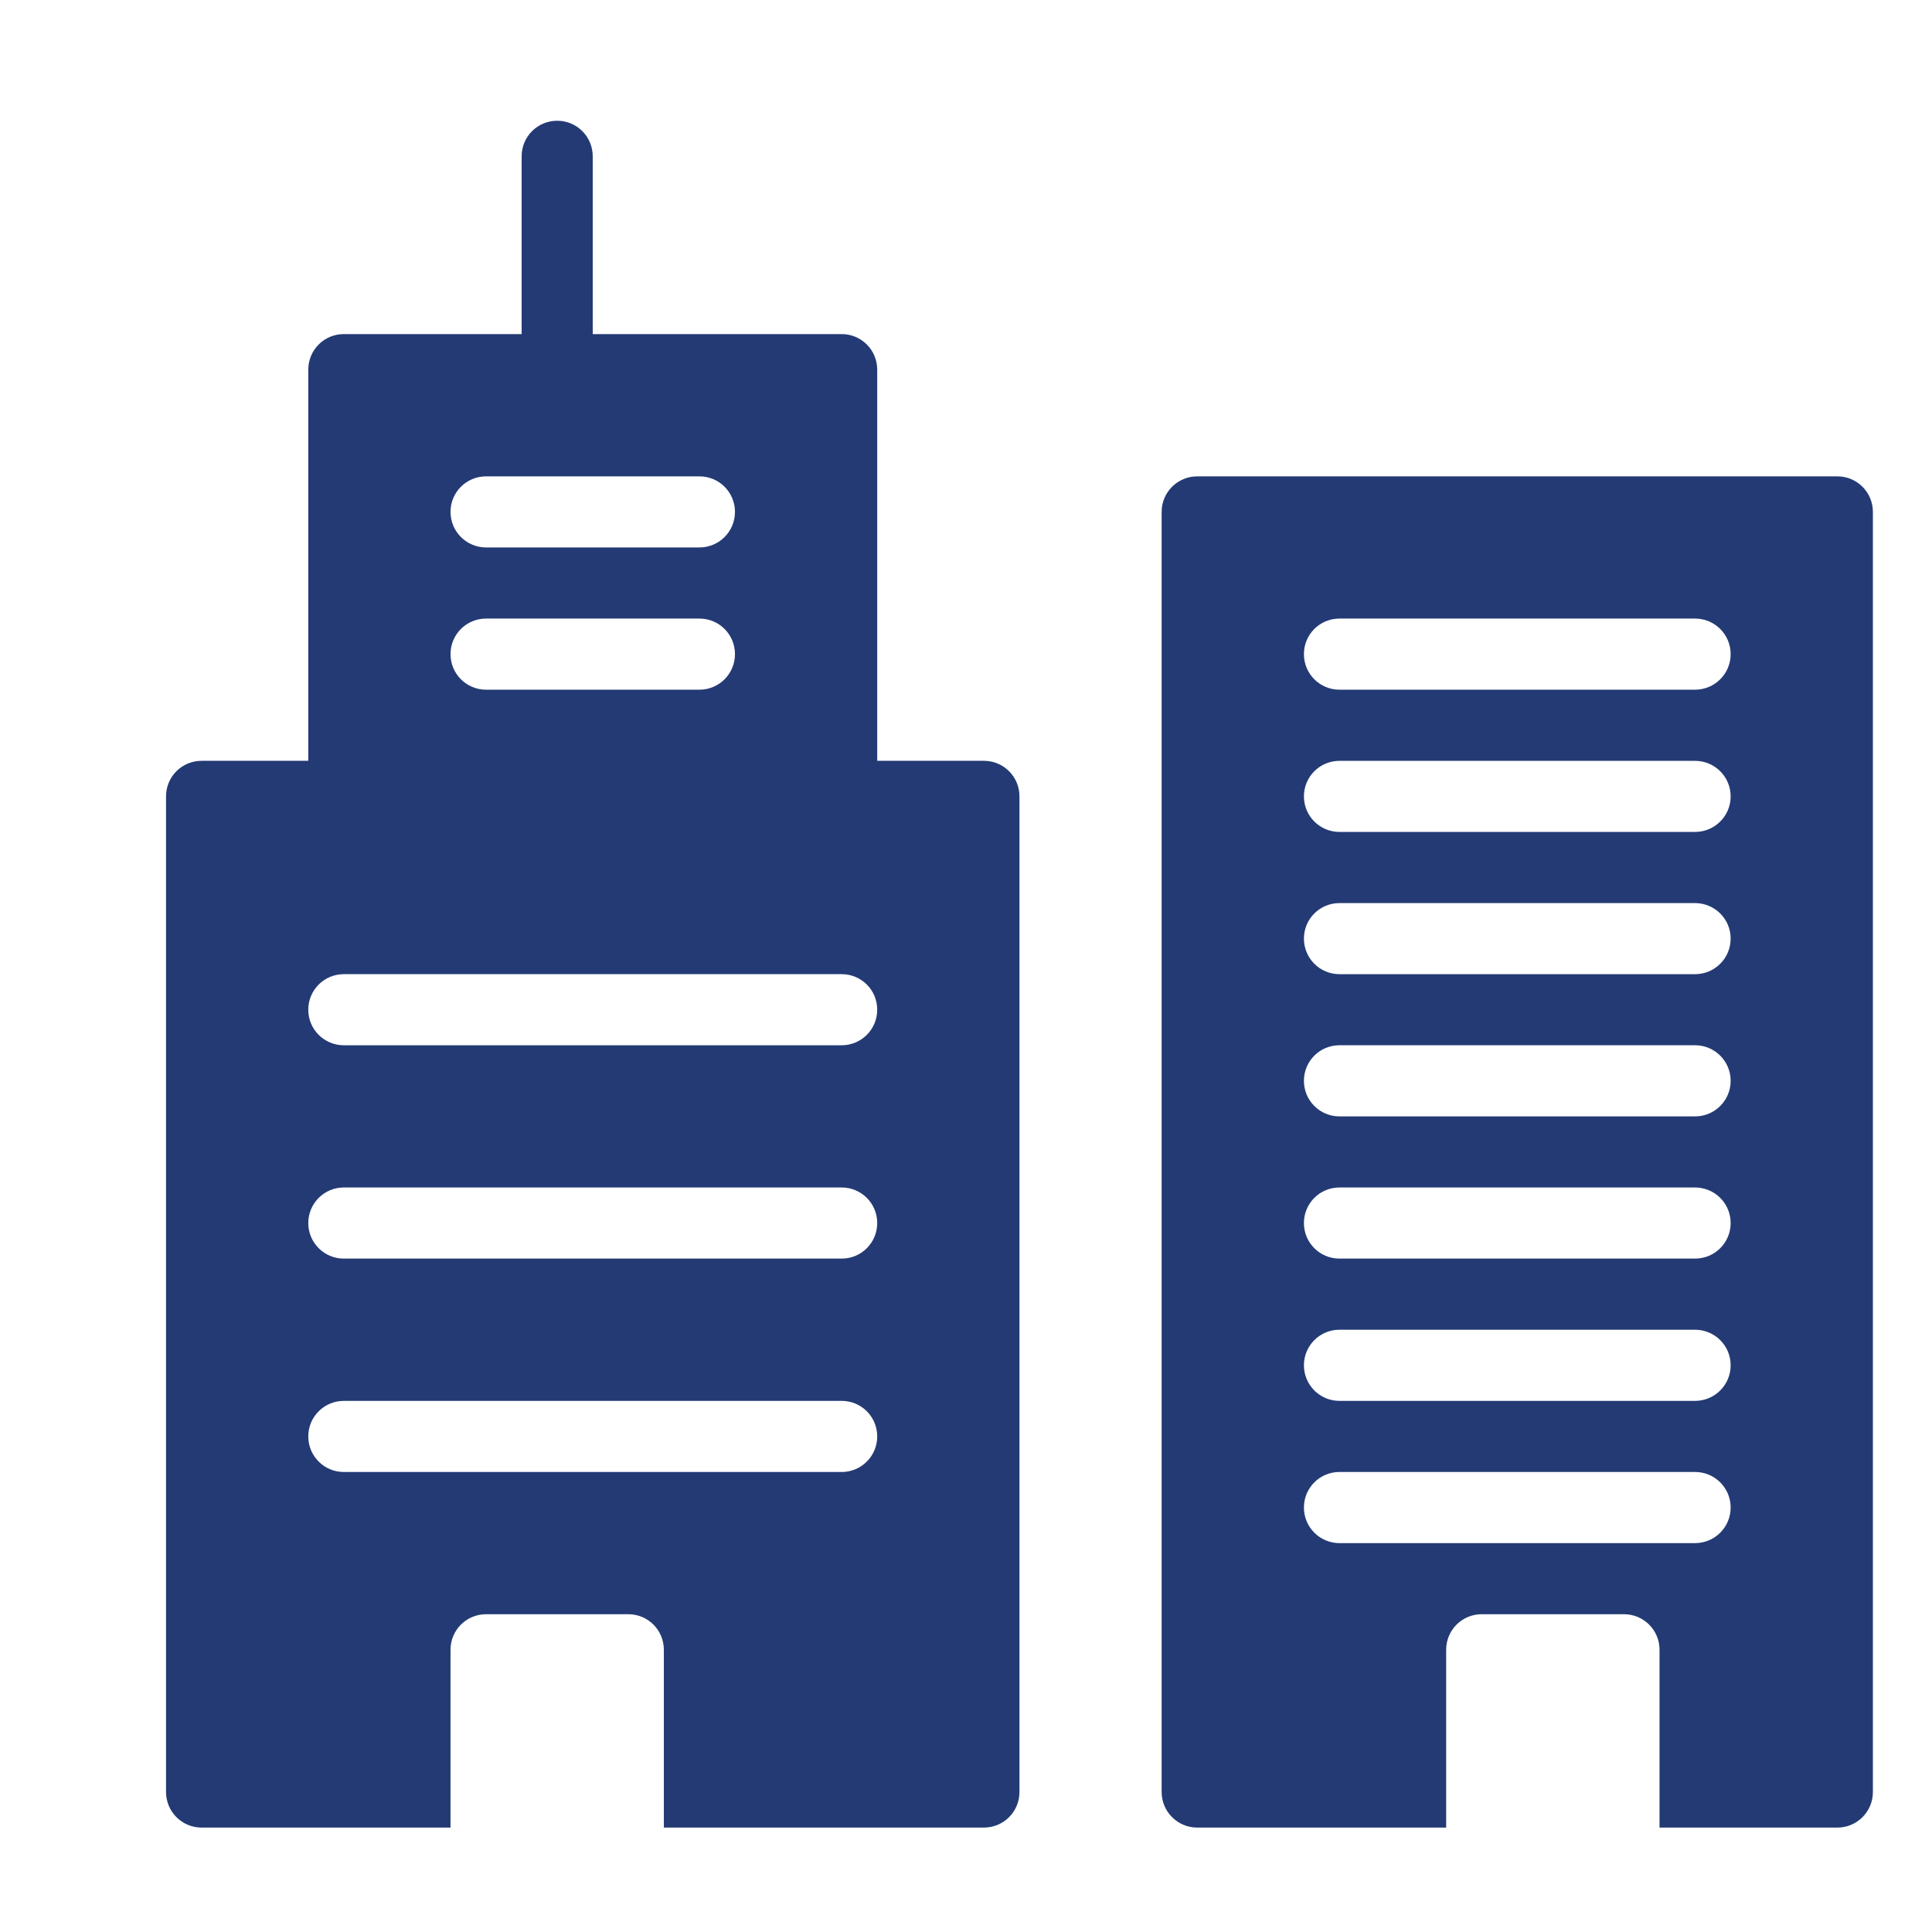 <?xml version="1.0" encoding="utf-8"?>
<!-- Generator: Adobe Illustrator 15.0.0, SVG Export Plug-In . SVG Version: 6.00 Build 0)  -->
<!DOCTYPE svg PUBLIC "-//W3C//DTD SVG 1.1//EN" "http://www.w3.org/Graphics/SVG/1.1/DTD/svg11.dtd">
<svg version="1.1" id="Layer_1" xmlns="http://www.w3.org/2000/svg" xmlns:xlink="http://www.w3.org/1999/xlink" x="0px" y="0px"
	 width="64px" height="64px" viewBox="0 0 64 64" enable-background="new 0 0 64 64" xml:space="preserve">
<g>
	<path fill="#233A74" d="M32.593,25.203h-3.534V12.246c0-0.654-0.527-1.179-1.178-1.179h-8.246V5.178
		C19.635,4.524,19.108,4,18.458,4c-0.651,0-1.178,0.524-1.178,1.178v5.889h-5.89c-0.651,0-1.178,0.525-1.178,1.179v12.957H6.678
		c-0.651,0-1.178,0.524-1.178,1.178v32.981c0,0.652,0.527,1.179,1.178,1.179h8.246v-5.89c0-0.653,0.527-1.178,1.178-1.178h4.711
		c0.651,0,1.178,0.524,1.178,1.178v5.89h10.602c0.651,0,1.178-0.526,1.178-1.179V26.381C33.771,25.728,33.244,25.203,32.593,25.203z
		 M16.102,15.78h7.067c0.651,0,1.178,0.524,1.178,1.177c0,0.651-0.527,1.178-1.178,1.178h-7.067c-0.651,0-1.178-0.527-1.178-1.178
		C14.924,16.304,15.451,15.78,16.102,15.78z M16.102,20.491h7.067c0.651,0,1.178,0.524,1.178,1.178c0,0.652-0.527,1.178-1.178,1.178
		h-7.067c-0.651,0-1.178-0.526-1.178-1.178C14.924,21.015,15.451,20.491,16.102,20.491z M27.881,48.762H11.39
		c-0.651,0-1.178-0.527-1.178-1.178c0-0.653,0.527-1.178,1.178-1.178h16.491c0.651,0,1.178,0.524,1.178,1.178
		C29.059,48.234,28.532,48.762,27.881,48.762z M27.881,41.693H11.39c-0.651,0-1.178-0.526-1.178-1.177
		c0-0.654,0.527-1.179,1.178-1.179h16.491c0.651,0,1.178,0.524,1.178,1.179C29.059,41.167,28.532,41.693,27.881,41.693z
		 M27.881,34.626H11.39c-0.651,0-1.178-0.526-1.178-1.177c0-0.654,0.527-1.179,1.178-1.179h16.491c0.651,0,1.178,0.524,1.178,1.179
		C29.059,34.1,28.532,34.626,27.881,34.626z"/>
	<path fill="#233A74" d="M60.864,15.78H39.661c-0.651,0-1.18,0.524-1.18,1.177v42.405c0,0.652,0.528,1.179,1.18,1.179h8.245v-5.89
		c0-0.653,0.526-1.178,1.177-1.178h4.713c0.65,0,1.178,0.524,1.178,1.178v5.89h5.891c0.65,0,1.177-0.526,1.177-1.179V16.957
		C62.041,16.304,61.515,15.78,60.864,15.78z M56.15,51.118H44.372c-0.651,0-1.178-0.527-1.178-1.179
		c0-0.653,0.526-1.178,1.178-1.178H56.15c0.651,0,1.18,0.524,1.18,1.178C57.33,50.591,56.802,51.118,56.15,51.118z M56.15,46.406
		H44.372c-0.651,0-1.178-0.527-1.178-1.179c0-0.652,0.526-1.178,1.178-1.178H56.15c0.651,0,1.18,0.525,1.18,1.178
		C57.33,45.879,56.802,46.406,56.15,46.406z M56.15,41.693H44.372c-0.651,0-1.178-0.526-1.178-1.177
		c0-0.654,0.526-1.179,1.178-1.179H56.15c0.651,0,1.18,0.524,1.18,1.179C57.33,41.167,56.802,41.693,56.15,41.693z M56.15,36.982
		H44.372c-0.651,0-1.178-0.526-1.178-1.178c0-0.654,0.526-1.179,1.178-1.179H56.15c0.651,0,1.18,0.524,1.18,1.179
		C57.33,36.456,56.802,36.982,56.15,36.982z M56.15,32.271H44.372c-0.651,0-1.178-0.527-1.178-1.178
		c0-0.653,0.526-1.177,1.178-1.177H56.15c0.651,0,1.18,0.524,1.18,1.177C57.33,31.744,56.802,32.271,56.15,32.271z M56.15,27.559
		H44.372c-0.651,0-1.178-0.527-1.178-1.177c0-0.654,0.526-1.178,1.178-1.178H56.15c0.651,0,1.18,0.524,1.18,1.178
		C57.33,27.032,56.802,27.559,56.15,27.559z M56.15,22.847H44.372c-0.651,0-1.178-0.526-1.178-1.178
		c0-0.654,0.526-1.178,1.178-1.178H56.15c0.651,0,1.18,0.524,1.18,1.178C57.33,22.321,56.802,22.847,56.15,22.847z"/>
</g>
</svg>
